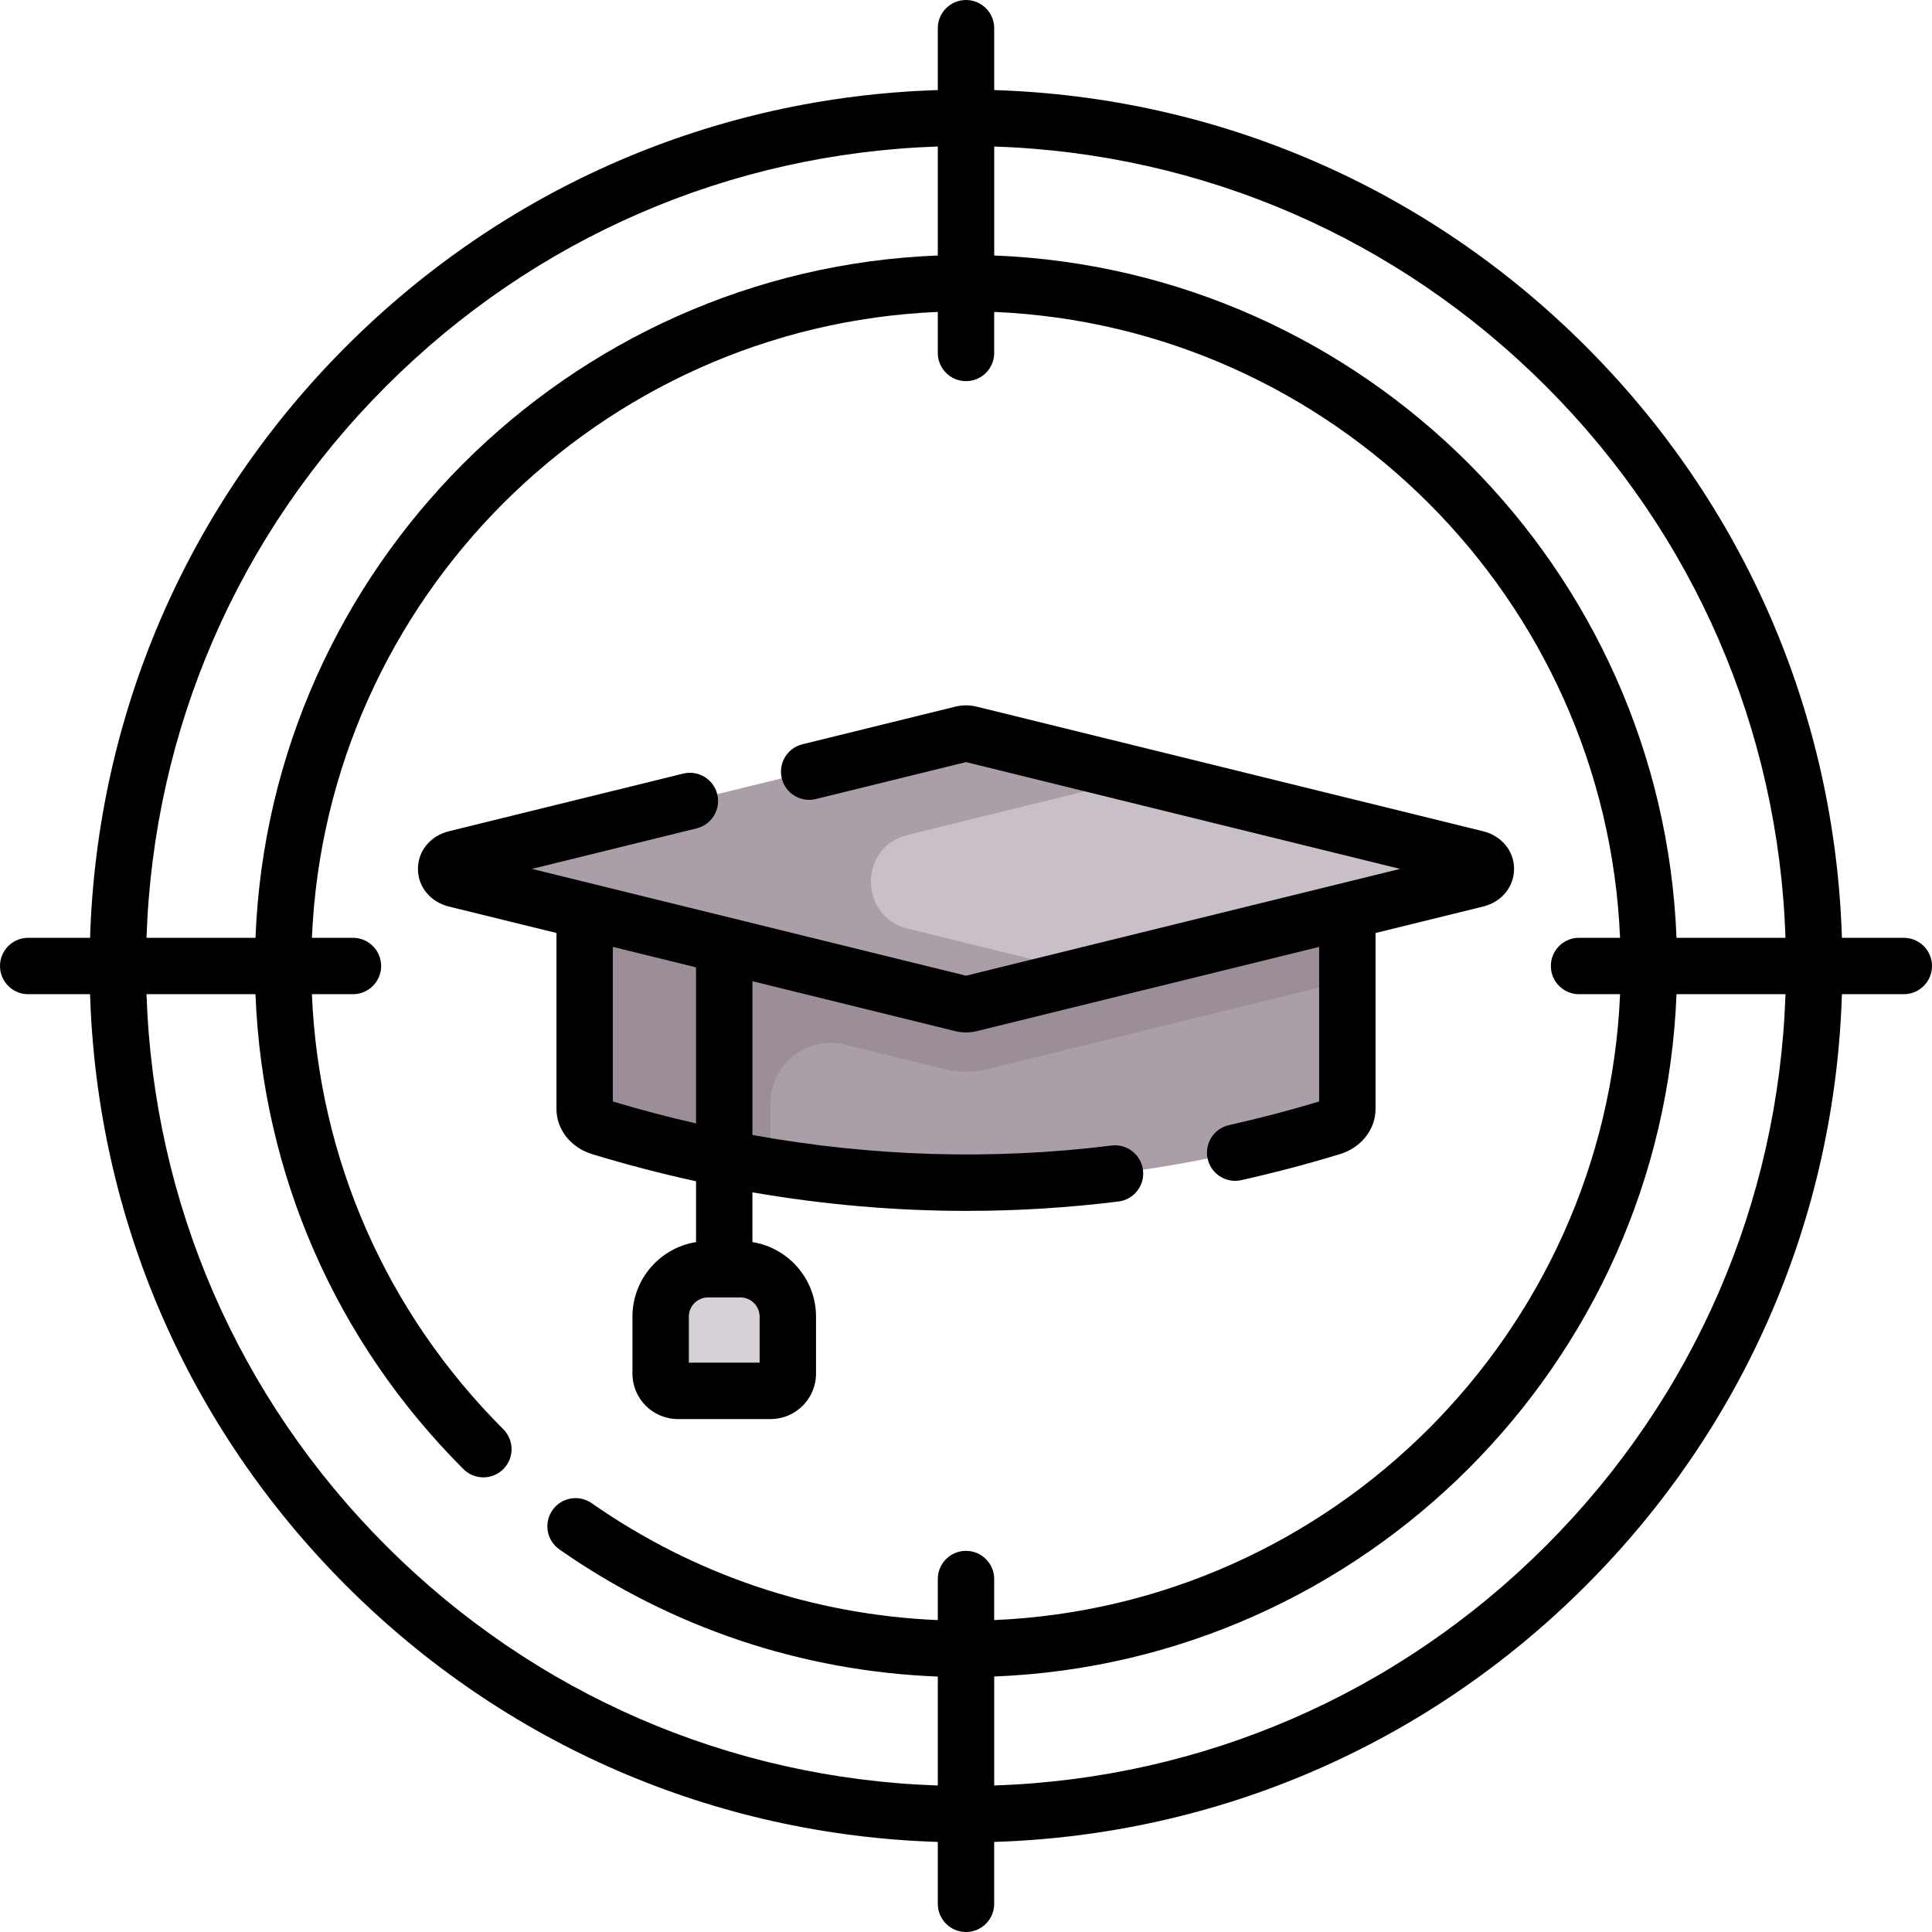 <svg id="Capa_1" enable-background="new 0 0 513.868 513.868" height="512" viewBox="0 0 513.868 513.868" width="512" xmlns="http://www.w3.org/2000/svg"><g><g><path d="m358.362 242.28v52.693c0 2.146-1.669 4.068-4.19 4.835-64.825 19.724-129.651 19.724-194.476 0-2.521-.767-4.19-2.689-4.19-4.835v-52.693c-.17-1.024 0-16.325 0-16.325l101.39-17.852 101.466 18.779z" fill="#aa9ea9"/><path d="m256.896 208.103-101.39 17.852s-.17 15.302 0 16.325v18.537 34.156c0 2.146 1.669 4.068 4.19 4.835 15.075 4.587 30.15 8.093 45.224 10.546v-16.926c0-10.405 9.758-18.053 19.862-15.567l26.787 6.591c1.75.431 3.556.649 5.364.649s3.614-.219 5.364-.649l96.064-23.635v-18.537-15.398z" fill="#9b8e99"/><path d="m392.67 228.373-134.673-33.134c-.693-.17-1.434-.17-2.127 0l-134.673 33.134c-3.379.831-3.379 4.634 0 5.466l134.673 33.134c.693.171 1.434.171 2.127 0l134.673-33.134c3.379-.832 3.379-4.635 0-5.466z" fill="#c9bfc8"/><path d="m241.396 222.07 62.827-15.458-46.226-11.373c-.693-.171-1.434-.171-2.127 0l-134.672 33.134c-3.379.831-3.379 4.635 0 5.466l134.672 33.135c.699.172 1.429.172 2.127 0l32.333-7.955-48.934-12.04c-13.015-3.203-13.015-21.707 0-24.909z" fill="#aa9ea9"/><path d="m196.924 337.582h-8.59c-6.969 0-12.618 5.649-12.618 12.618v15.154c0 2.53 2.051 4.581 4.581 4.581h24.663c2.53 0 4.581-2.051 4.581-4.581v-15.154c.001-6.969-5.648-12.618-12.617-12.618z" fill="#d7d0d6"/></g><g><path d="m148.006 294.973c0 5.453 3.82 10.28 9.506 12.01 9.182 2.794 18.391 5.186 27.617 7.205v16.174c-9.572 1.542-16.913 9.838-16.913 19.838v15.154c0 6.662 5.42 12.082 12.081 12.082h24.663c6.662 0 12.082-5.42 12.082-12.082v-15.154c0-10-7.342-18.295-16.913-19.837v-13.229c18.973 3.282 37.995 4.934 56.979 4.934 13.489 0 26.961-.831 40.38-2.495 4.11-.51 7.03-4.255 6.521-8.366-.511-4.111-4.262-7.033-8.366-6.52-31.673 3.927-63.66 2.96-95.513-2.808v-40.896l53.949 13.273c.934.23 1.895.345 2.855.345s1.922-.115 2.855-.345l91.072-22.407v41.125c-7.891 2.371-15.95 4.482-23.975 6.28-4.042.906-6.584 4.917-5.679 8.958.781 3.49 3.878 5.862 7.312 5.862.543 0 1.095-.059 1.646-.183 8.771-1.965 17.582-4.289 26.189-6.908 5.686-1.73 9.506-6.557 9.506-12.01v-46.815l28.601-7.037c4.931-1.213 8.242-5.239 8.242-10.017s-3.313-8.802-8.242-10.015l-134.668-33.133c-1.873-.462-3.851-.461-5.716-.001l-40.651 10.001c-4.022.989-6.48 5.052-5.491 9.075.99 4.021 5.051 6.481 9.075 5.491l39.923-9.822 115.451 28.405-115.451 28.405-115.452-28.405 43.802-10.777c4.022-.99 6.48-5.052 5.491-9.075-.989-4.021-5.052-6.48-9.075-5.491l-62.293 15.327c-4.931 1.212-8.243 5.237-8.243 10.015s3.312 8.803 8.242 10.017l28.601 7.037zm54.036 55.227v12.236h-18.826v-12.236c0-2.822 2.296-5.118 5.117-5.118h8.591c2.823 0 5.118 2.296 5.118 5.118zm-16.913-51.394c-7.387-1.692-14.764-3.621-22.123-5.833v-41.125l22.123 5.443z"/><path d="m506.368 249.434h-16.458c-1.867-59.454-25.888-115.077-68.143-157.333s-97.879-66.277-157.333-68.144v-16.457c0-4.142-3.357-7.5-7.5-7.5s-7.5 3.358-7.5 7.5v16.458c-59.454 1.867-115.077 25.888-157.333 68.144s-66.276 97.878-68.143 157.332h-16.458c-4.143 0-7.5 3.358-7.5 7.5s3.357 7.5 7.5 7.5h16.457c1.867 59.454 25.888 115.077 68.143 157.333s97.879 66.277 157.333 68.144v16.458c0 4.142 3.357 7.5 7.5 7.5s7.5-3.358 7.5-7.5v-16.459c59.454-1.867 115.077-25.888 157.333-68.144s66.276-97.879 68.143-157.333h16.457c4.143 0 7.5-3.358 7.5-7.5s-3.356-7.499-7.498-7.499zm-95.207-146.726c39.421 39.422 61.879 91.28 63.741 146.726h-28.988c-3.856-98.339-83.14-177.624-181.48-181.479v-28.988c55.446 1.861 107.305 24.319 146.727 63.741zm-308.453 0c39.422-39.422 91.281-61.88 146.727-63.741v28.988c-98.339 3.855-177.624 83.14-181.48 181.479h-28.988c1.861-55.446 24.319-107.304 63.741-146.726zm0 308.452c-39.421-39.422-61.879-91.28-63.741-146.726h28.984c1.85 47.747 21.318 92.36 55.319 126.321 2.93 2.927 7.679 2.924 10.606-.006 2.927-2.931 2.924-7.68-.007-10.607-31.162-31.126-49.068-71.971-50.909-115.708h10.915c4.143 0 7.5-3.358 7.5-7.5s-3.357-7.5-7.5-7.5h-10.911c3.837-90.067 76.402-162.633 166.47-166.47v10.912c0 4.142 3.357 7.5 7.5 7.5s7.5-3.358 7.5-7.5v-10.912c90.068 3.837 162.633 76.402 166.47 166.47h-10.911c-4.143 0-7.5 3.358-7.5 7.5s3.357 7.5 7.5 7.5h10.911c-3.837 90.068-76.402 162.633-166.47 166.47v-10.912c0-4.142-3.357-7.5-7.5-7.5s-7.5 3.358-7.5 7.5v10.92c-33.128-1.402-64.811-12.075-92.053-31.094-3.396-2.371-8.071-1.54-10.442 1.857-2.371 3.396-1.54 8.072 1.856 10.443 29.774 20.785 64.424 32.4 100.639 33.81v28.973c-55.446-1.861-107.304-24.319-146.726-63.741zm308.453 0c-39.422 39.422-91.281 61.88-146.727 63.741v-28.987c98.339-3.855 177.624-83.14 181.48-181.48h28.988c-1.862 55.446-24.32 107.304-63.741 146.726z"/></g></g></svg>